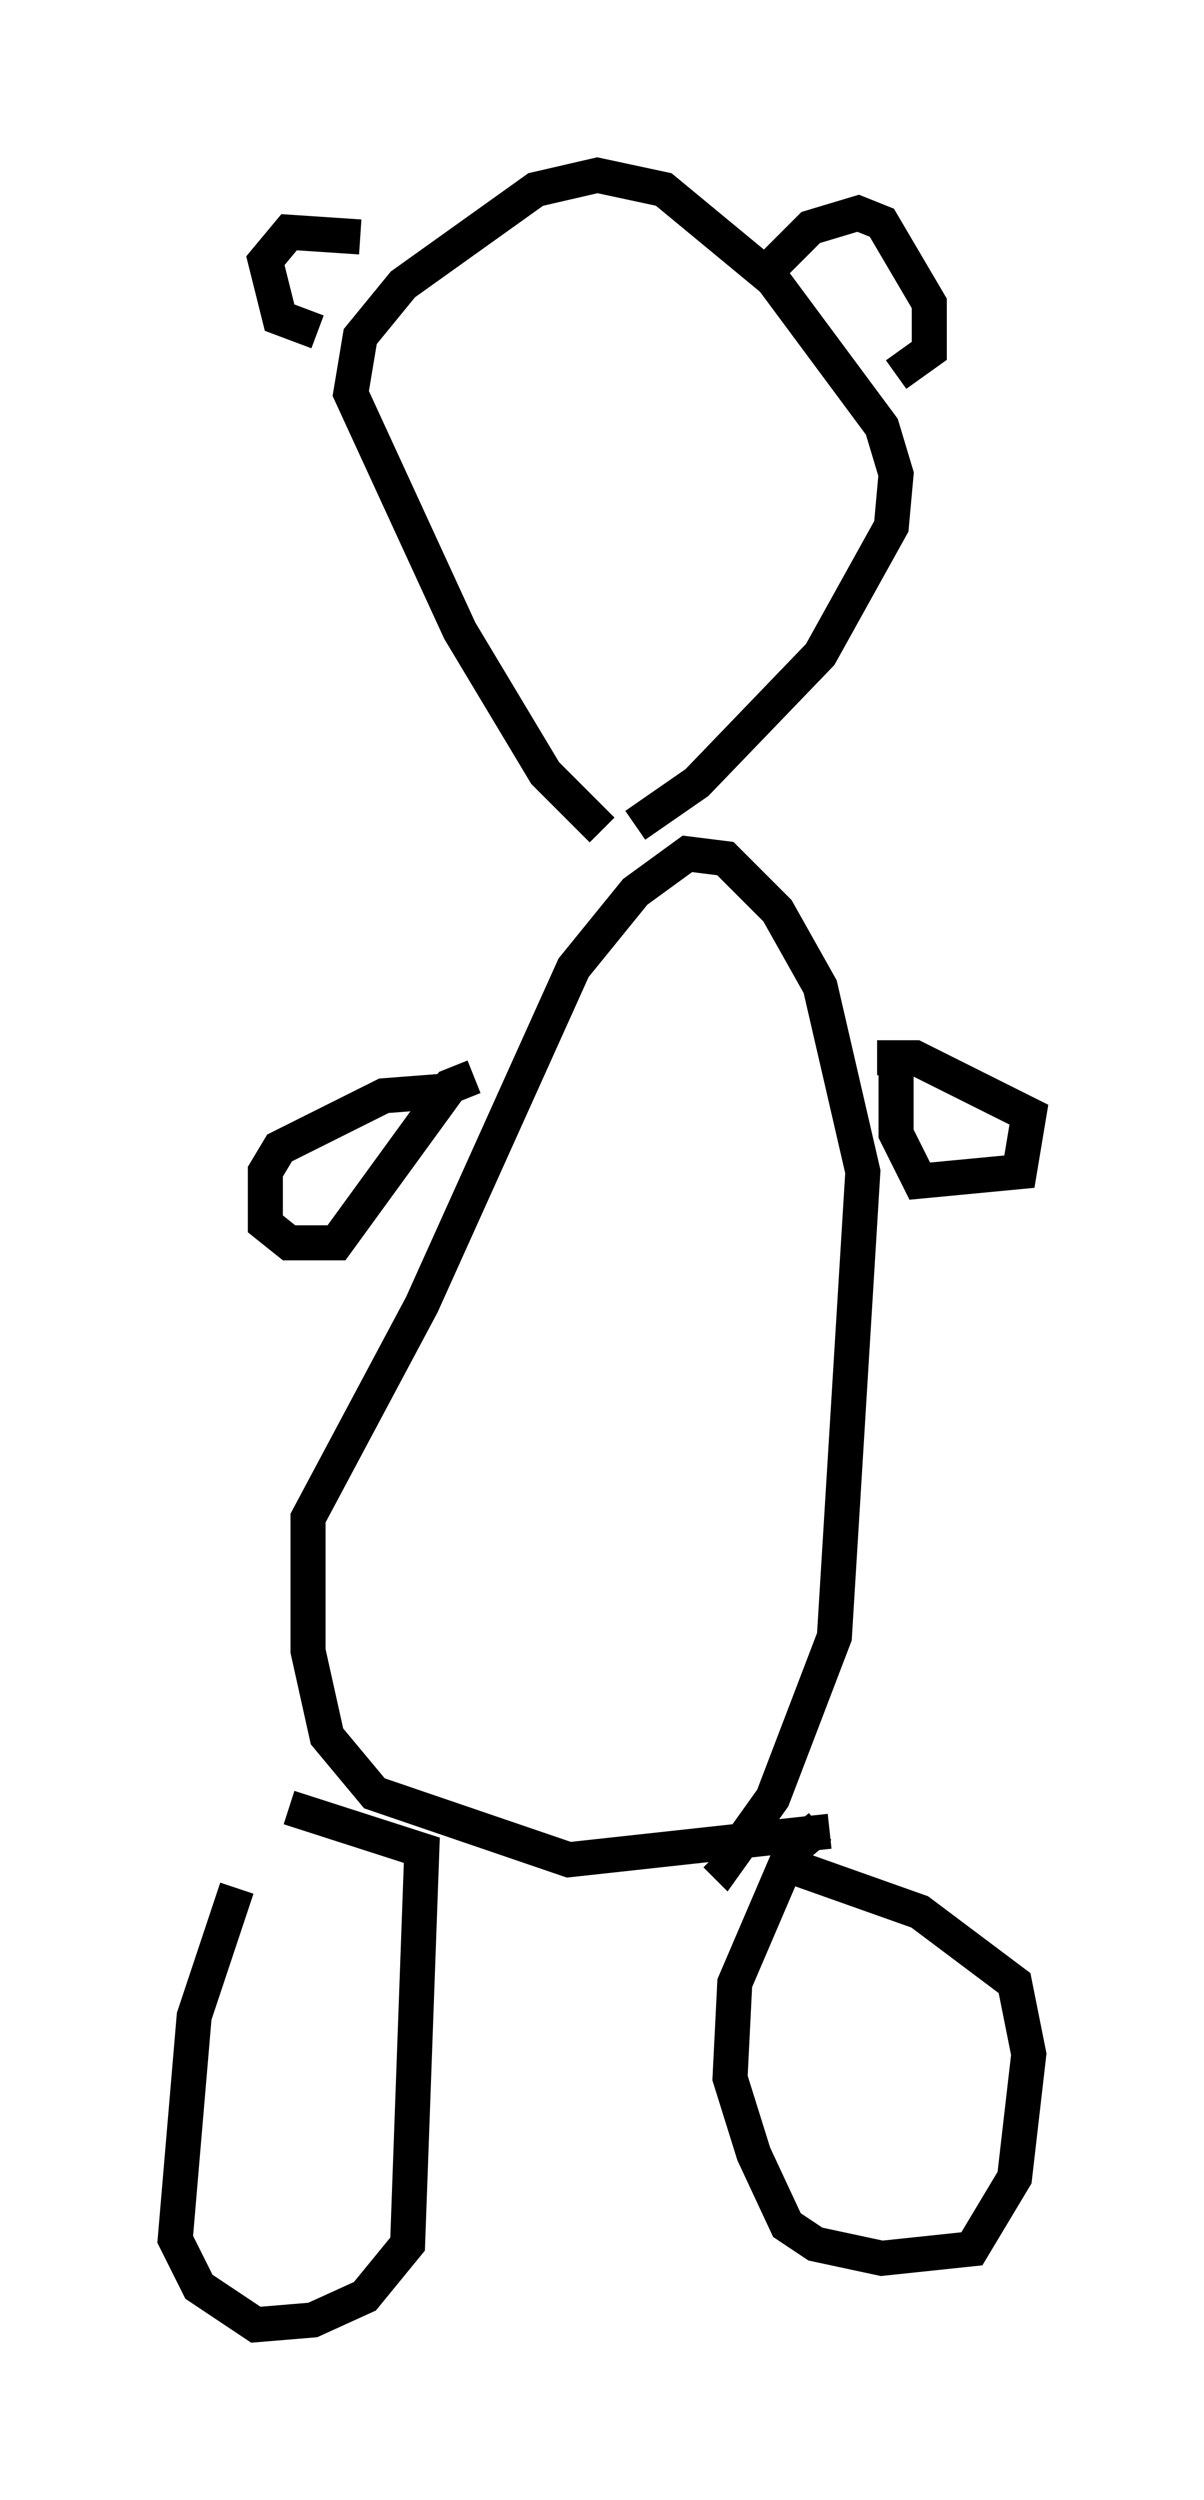 <?xml version="1.0" encoding="utf-8" ?>
<svg baseProfile="full" height="71.298" version="1.1" width="34.357" xmlns="http://www.w3.org/2000/svg" xmlns:ev="http://www.w3.org/2001/xml-events" xmlns:xlink="http://www.w3.org/1999/xlink"><defs /><rect fill="white" height="71.298" width="34.357" x="0" y="0" /><path d="M8.789, 52.09 m-2.03, 1.759 l-1.218, 3.654 -0.541, 6.36 l0.677, 1.353 1.624, 1.083 l1.624, -0.135 1.488, -0.677 l1.218, -1.488 0.406, -11.231 l-3.789, -1.218 m15.155, 0.541 l-0.812, 0.677 -1.624, 3.789 l-0.135, 2.706 0.677, 2.165 l0.947, 2.03 0.812, 0.541 l1.894, 0.406 2.571, -0.271 l1.218, -2.03 0.406, -3.518 l-0.406, -2.03 -2.706, -2.03 l-4.195, -1.488 m1.624, -0.812 l-7.442, 0.812 -5.548, -1.894 l-1.353, -1.624 -0.541, -2.436 l0.0, -3.789 3.248, -6.089 l4.33, -9.607 1.759, -2.165 l1.488, -1.083 1.083, 0.135 l1.488, 1.488 1.218, 2.165 l1.218, 5.277 -0.812, 13.261 l-1.759, 4.601 -1.353, 1.894 l-0.271, -0.271 m-7.713, -21.786 l-1.759, 0.135 -2.977, 1.488 l-0.406, 0.677 0.0, 1.488 l0.677, 0.541 1.353, 0.0 l3.248, -4.465 0.677, -0.271 m12.043, -0.135 l0.0, 1.759 0.677, 1.353 l2.842, -0.271 0.271, -1.624 l-3.248, -1.624 -1.083, 0.0 m-7.848, -6.495 l-1.624, -1.624 -2.436, -4.059 l-3.112, -6.766 0.271, -1.624 l1.218, -1.488 3.789, -2.706 l1.759, -0.406 1.894, 0.406 l3.112, 2.571 3.112, 4.195 l0.406, 1.353 -0.135, 1.488 l-2.03, 3.654 -3.518, 3.654 l-1.759, 1.218 m-7.848, -16.779 l-2.03, -0.135 -0.677, 0.812 l0.406, 1.624 1.083, 0.406 m12.72, -1.624 l1.353, -1.353 1.353, -0.406 l0.677, 0.271 1.353, 2.3 l0.0, 1.353 -0.947, 0.677 m-11.502, -0.135 l0.0, 0.0 " fill="none" stroke="black" stroke-width="1" /></svg>